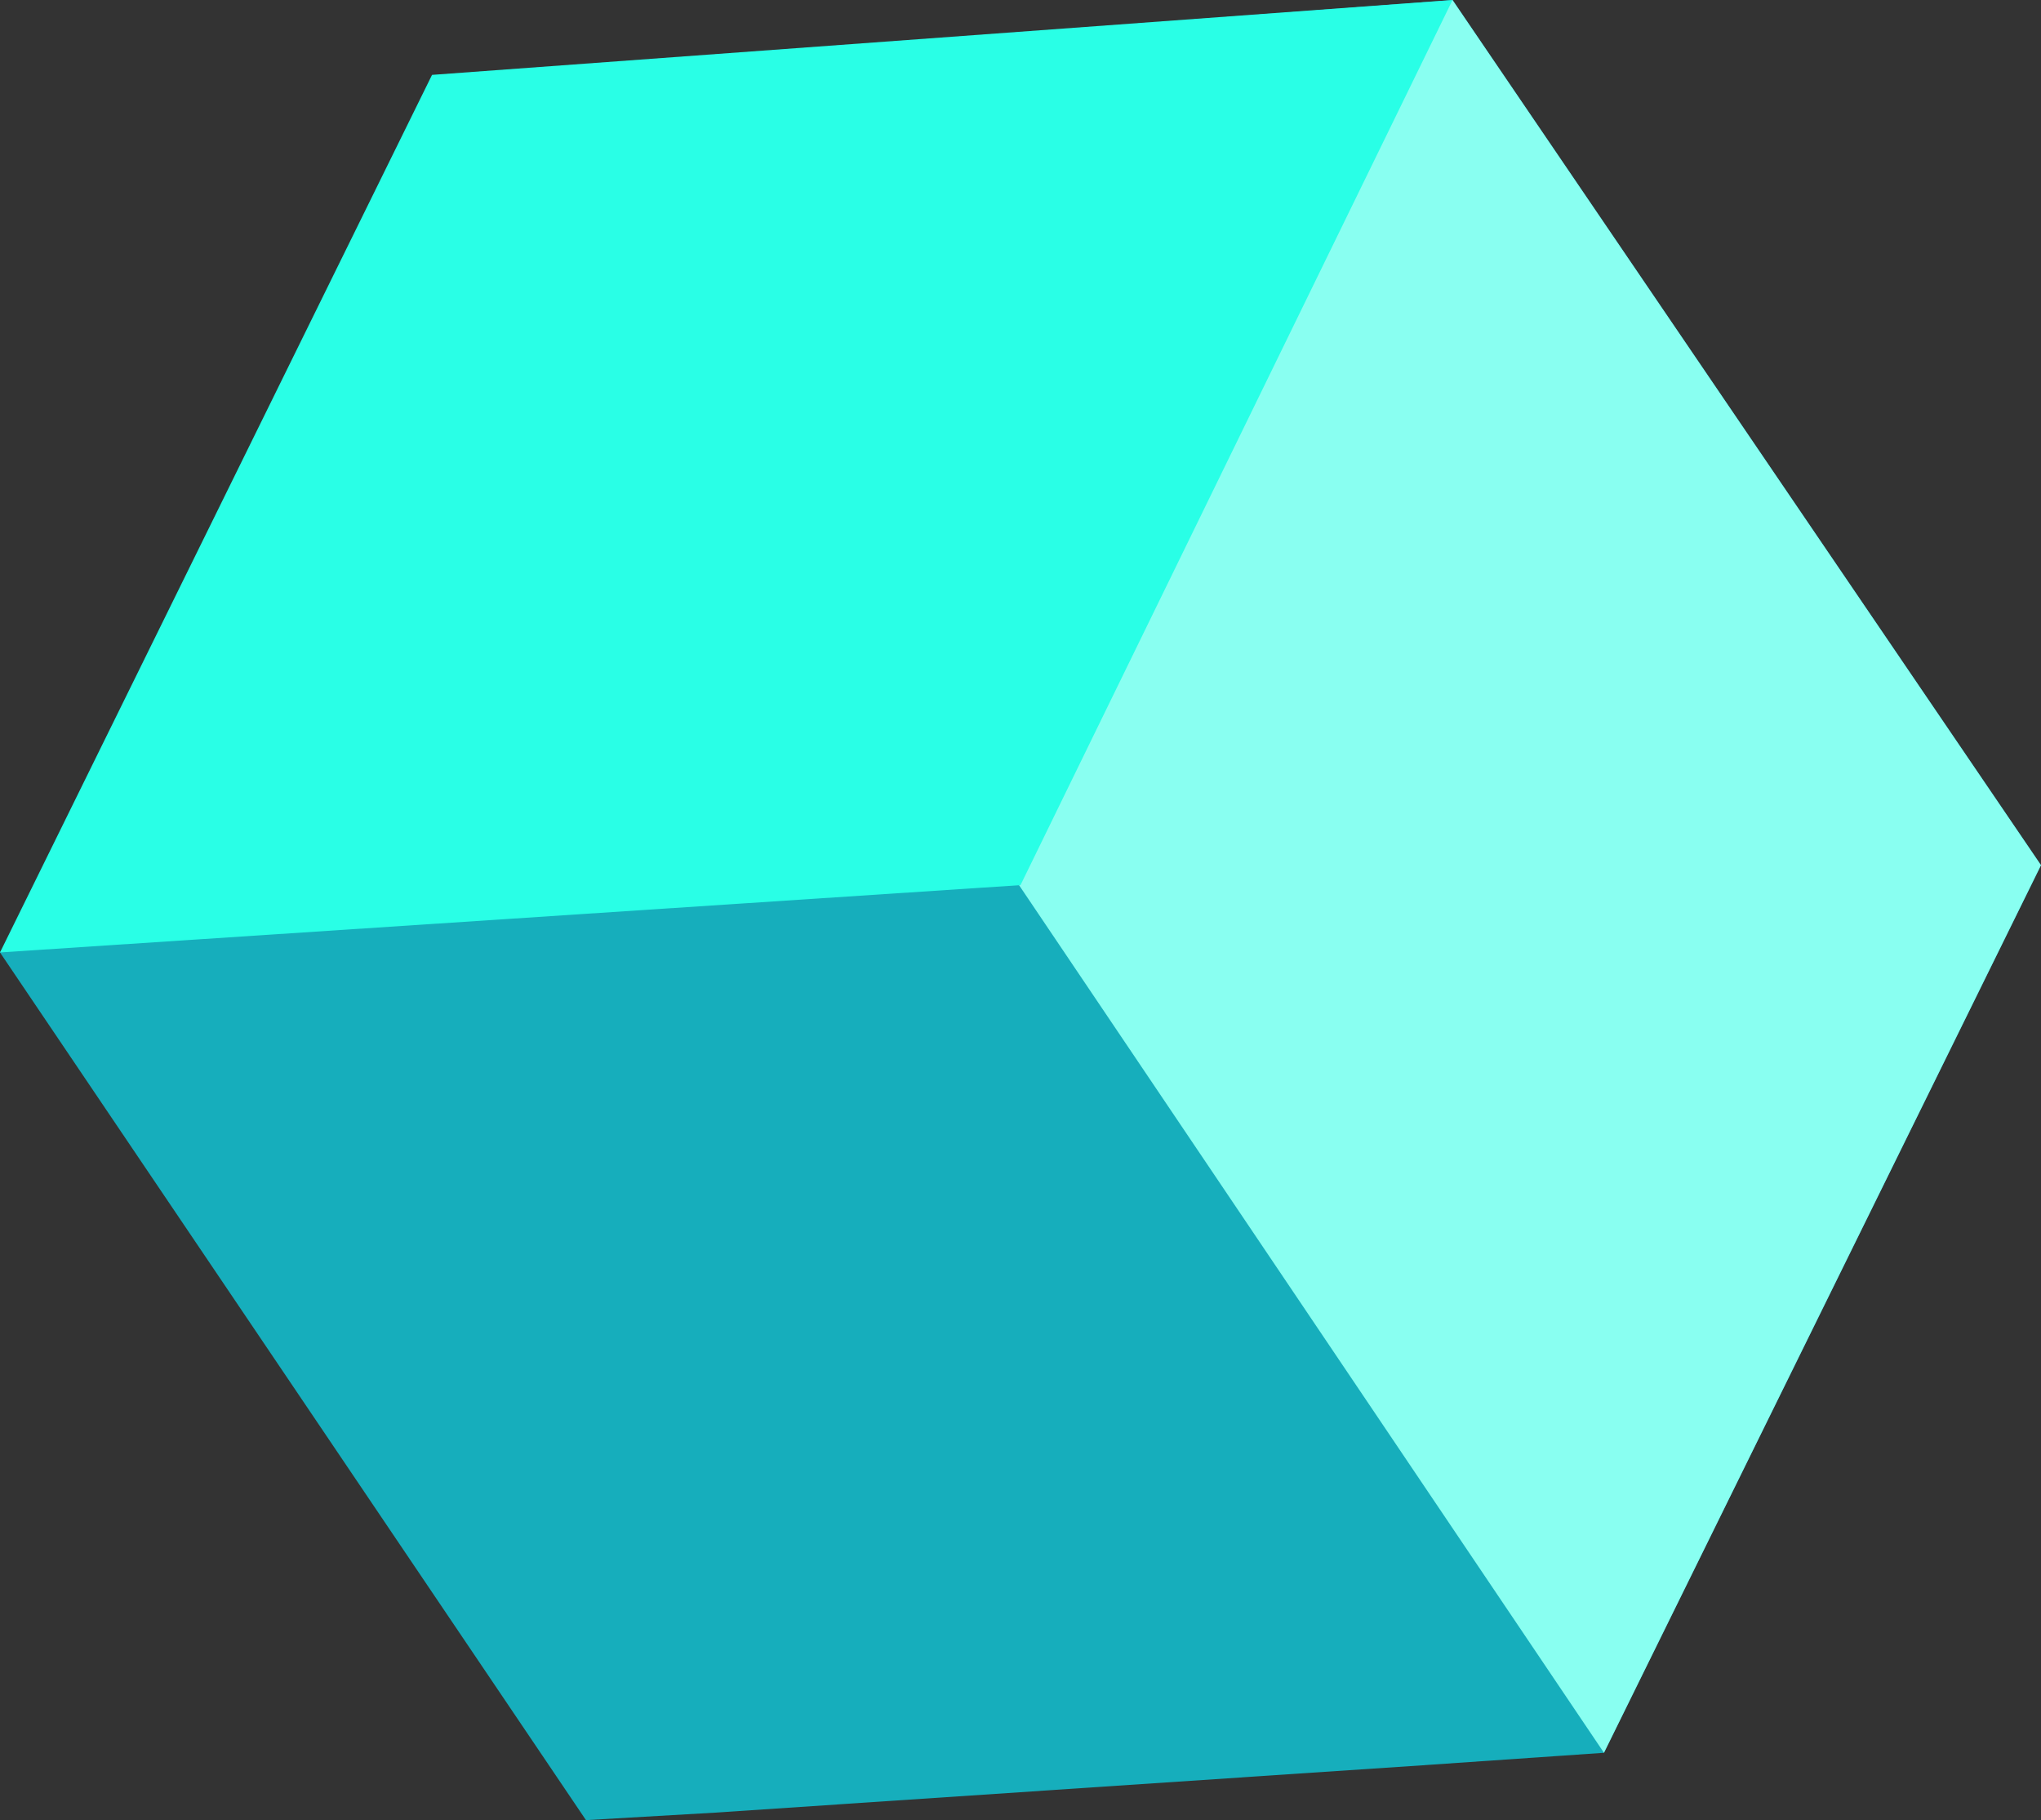 <svg xmlns="http://www.w3.org/2000/svg" width="100.02" height="89.184" viewBox="0 0 100.02 89.184">
  <rect x="0" y="0" width="100.02" height="89.184" fill="#333333" stroke="none"/>
  <g id="cube" transform="translate(-5)">
    <path id="Path_44" data-name="Path 44" d="M105.02,42.393,83.6,85.885l-8.883.611L40.043,88.817l-6.327.367L5,46.669,34.081,3.176,76.182,0Z" transform="translate(0)" fill="#16aebc"/>
    <path id="Path_45" data-name="Path 45" d="M89.354,85.885,60.03,42.393,79.62,1.344,81.932,0,110.77,42.393Z" transform="translate(-5.751)" fill="#89fff1"/>
    <path id="Path_46" data-name="Path 46" d="M5,46.669l21.172-43L76.182,0,55.01,43.37Z" transform="translate(0)" fill="#29ffe6"/>
  </g>
</svg>
